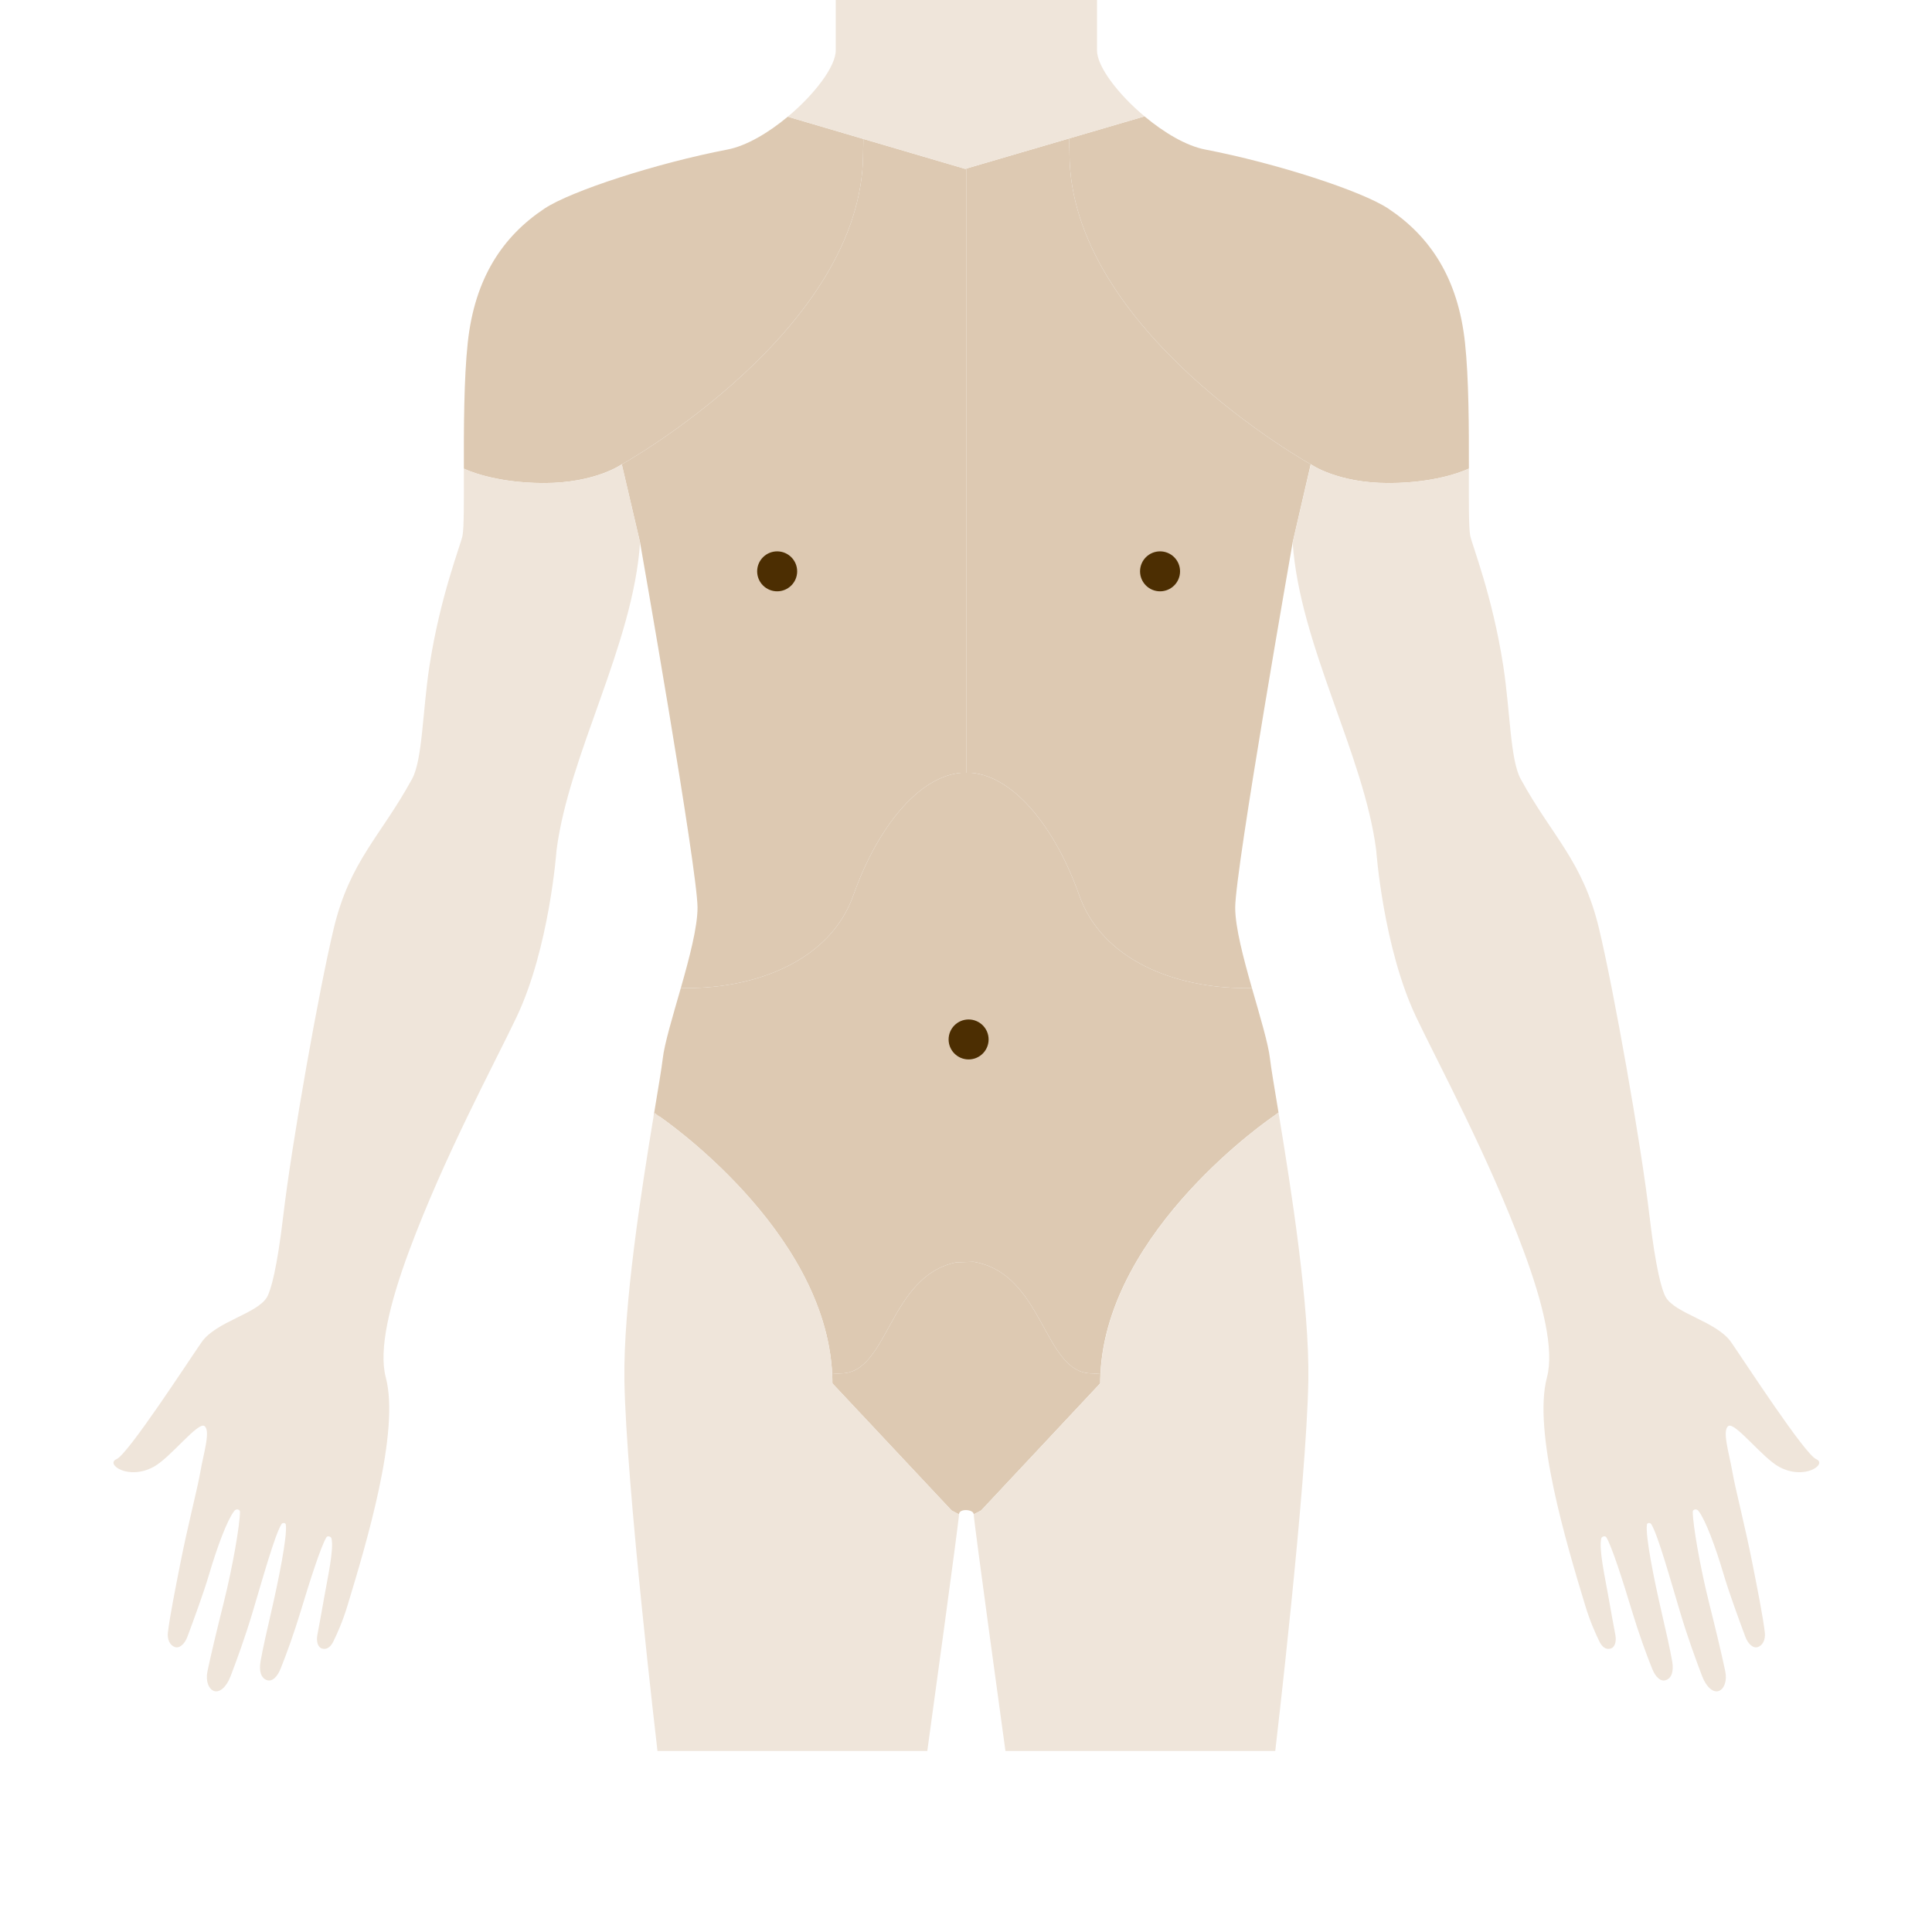 <?xml version="1.0" encoding="utf-8"?>
<!-- Generator: Adobe Illustrator 16.0.0, SVG Export Plug-In . SVG Version: 6.00 Build 0)  -->
<!DOCTYPE svg PUBLIC "-//W3C//DTD SVG 1.1//EN" "http://www.w3.org/Graphics/SVG/1.1/DTD/svg11.dtd">
<svg version="1.1" xmlns="http://www.w3.org/2000/svg" xmlns:xlink="http://www.w3.org/1999/xlink" x="0px" y="0px" width="40px" height="40px"
	 viewBox="0 0 500 555" enable-background="new 0 0 500 555" xml:space="preserve">

<g id="torso">
	<g id="selections">
		<path id="chest_left" fill="#DDC9B2" d="M349.024,133.378c0,0-69.299-38.537-69.299-89.375l-0.099-4.235l-29.543,8.651v173.577
			h1.438c12.409,1.077,24.207,15.954,31.008,35.195c6.592,18.656,27.64,26.649,47.668,26.649l1.927-0.046
			c-2.435-8.545-4.79-17.433-4.79-23.055c0-10.988,16.502-104.896,16.502-104.896L349.024,133.378z"
			/>

		<path id="chest_right" fill="#DDC9B2" d="M249.765,48.513l-29.228-8.596l-0.096,4.086c0,50.838-69.299,89.375-69.299,89.375
			H151.1l5.274,22.467c0,0,16.502,93.907,16.502,104.896c0,5.624-2.357,14.517-4.793,23.064l1.887,0.036
			c20.028,0,41.075-7.993,47.668-26.649c6.799-19.241,18.599-34.118,31.009-35.195h1.438V48.419L249.765,48.513z"
			/>

		<path id="shoulder_left" fill="#DDC9B2" d="M349.024,133.378h0.043c0,0,7.509,5.39,22.343,5.39
			c14.83,0,23.047-4.163,23.051-4.166c0.021-11.614-0.008-25.915-1.121-36.198c-2-18.481-10-30.47-22.002-38.463
			c-7.649-5.094-32.257-13.074-52.604-16.982c-5.491-1.055-11.888-4.875-17.449-9.533l-21.658,6.343l0.099,4.235
			C279.726,94.841,349.024,133.378,349.024,133.378z"
			/>

		<path id="shoulder_right" fill="#DDC9B2" d="M151.1,133.378h0.043c0,0,69.299-38.537,69.299-89.375l0.096-4.086l-21.733-6.391
			c-5.533,4.613-11.876,8.385-17.327,9.432c-20.347,3.908-44.954,11.889-52.604,16.982c-12.001,7.993-20.001,19.98-22.001,38.463
			c-1.114,10.289-1.143,24.603-1.121,36.22c0.459,0.228,8.602,4.145,23.007,4.145C143.591,138.768,151.1,133.378,151.1,133.378z"
			/>

		<path id="groin" fill="#DDC9B2" d="M252.147,362.472l-4.999,0.164c-19.405,4.047-19.373,31.898-33.116,31.898l-2.476,0.188
			c0.043,0.891,0.072,1.783,0.072,2.682l34.219,36.488c0,0,2.156,1.204,2.156,1.104c0-1.76,4.203-1.425,4.203,0
			c0,0.061,2.156-1.104,2.156-1.104l34.176-36.488c0-0.906,0.029-1.807,0.073-2.703l-2.477-0.166
			C272.189,394.534,272.431,365.856,252.147,362.472z"
			/>

		<path id="abdomen" fill="#DDC9B2" d="M337.337,304.197c-0.488-4.392-2.886-12.241-5.212-20.402l-1.927,0.046
			c-20.028,0-41.076-7.993-47.668-26.649c-6.801-19.241-18.599-34.118-31.008-35.195h-2.876
			c-12.41,1.077-24.21,15.954-31.009,35.195c-6.593,18.656-27.64,26.649-47.668,26.649l-1.887-0.036
			c-2.325,8.157-4.721,16.002-5.209,20.393c-0.278,2.506-1.296,8.468-2.606,16.41l1.69,0.131c0,0,47.611,32.231,49.599,73.983
			l2.476-0.188c13.743,0,13.711-27.852,33.116-31.898l4.999-0.164c20.283,3.385,20.042,32.062,33.988,32.062l2.477,0.166
			c2.003-41.742,49.598-73.962,49.598-73.962l1.567-1.141C338.547,312.16,337.604,306.596,337.337,304.197z"
			/>
	</g>

 	<g id="Features">
		<path id="left_arm" fill="#EFE5DA" d="M349.067,133.378l-5.23,22.467c2,29.471,20.5,60.94,24.001,88.412
			c0,0,2.001,27.973,11.501,47.953c6.442,13.546,20.769,39.977,30.881,67.223c5.611,15.122,8.769,28.375,6.669,36.25
			c-4.128,15.474,5.616,47.793,11.014,65.599c1.369,4.5,2.907,7.914,4.022,10.205c0.732,1.51,1.792,2.487,3.22,2.102
			c1.312-0.35,1.711-2.123,1.419-3.795c-0.508-2.876-1.329-7.015-2.012-11.068c-0.847-4.973-2.867-13.84-2.042-16.838
			c0.142-0.52,1.128-0.785,1.432-0.282c1.594,2.648,4.717,12.404,7.331,21.057c1.965,6.514,4.232,12.729,5.814,16.659
			c0.973,2.423,2.424,3.837,3.95,3.327c1.652-0.56,2.326-2.512,1.827-5.391c-0.63-3.606-1.783-8.684-3.066-14.223
			c-2.066-8.938-4.67-21.717-4.191-25.098c0.067-0.482,0.928-0.625,1.265-0.073c1.914,3.149,5.336,15.436,8.311,25.384
			c2.104,7.025,4.556,13.754,6.315,18.337c1.231,3.198,3.246,4.757,4.774,4.169c1.481-0.562,2.444-2.805,1.829-5.715
			c-1.026-4.861-2.758-12.09-4.65-19.643c-2.624-10.481-4.653-22.432-4.677-26.118c-0.007-0.685,1.087-0.96,1.643-0.241
			c1.99,2.564,4.837,10.11,7.261,18.33c1.55,5.24,4.461,13.151,6.202,17.827c0.767,2.07,2.285,3.448,3.649,2.931
			c1.293-0.488,2.196-2.043,1.946-4.166c-0.539-4.6-2.07-12.256-3.504-19.547c-2.231-11.337-4.971-21.721-5.764-26.338
			c-0.984-5.709-3.06-12.057-1.229-13.416c1.831-1.355,9.77,9.104,14.604,11.721c7.312,3.969,13.955-0.812,10.654-2.217
			c-3.302-1.406-20.306-27.637-24.437-33.593c-4.135-5.955-16.029-8.167-18.791-12.958c-1.136-1.979-2.893-8.293-4.652-23.232
			c-2.5-21.23-10.262-64.91-14.512-82.643c-4.671-19.492-13.501-26.474-22.501-42.957c-3.031-5.553-3-19.48-5.001-32.469
			c-3.128-20.304-9.034-34.895-9.501-37.462c-0.444-2.438-0.396-9.987-0.379-19.246c0,0-8.218,4.166-23.052,4.166
			S349.067,133.378,349.067,133.378"/>
		<path id="right_arm" fill="#EFE5DA" d="M156.374,155.845c-2,29.471-20.5,60.94-24.001,88.412c0,0-2.001,27.973-11.501,47.953
			c-6.442,13.546-20.769,39.977-30.881,67.223c-5.611,15.122-8.769,28.375-6.669,36.25c4.128,15.474-5.616,47.793-11.014,65.599
			c-1.369,4.5-2.907,7.914-4.022,10.205c-0.732,1.51-1.792,2.487-3.22,2.102c-1.312-0.35-1.711-2.123-1.419-3.795
			c0.508-2.876,1.329-7.015,2.012-11.068c0.847-4.973,2.867-13.84,2.042-16.838c-0.142-0.52-1.128-0.785-1.432-0.282
			c-1.594,2.648-4.717,12.404-7.331,21.057c-1.965,6.514-4.232,12.729-5.814,16.659c-0.973,2.423-2.424,3.837-3.95,3.327
			c-1.652-0.56-2.326-2.512-1.827-5.391c0.63-3.606,1.783-8.684,3.066-14.223c2.066-8.938,4.67-21.717,4.191-25.098
			c-0.067-0.482-0.928-0.625-1.265-0.073c-1.914,3.149-5.336,15.436-8.311,25.384c-2.104,7.025-4.556,13.754-6.315,18.337
			c-1.231,3.198-3.246,4.757-4.774,4.169c-1.481-0.562-2.444-2.805-1.829-5.715c1.026-4.861,2.758-12.09,4.65-19.643
			c2.624-10.481,4.653-22.432,4.677-26.118c0.007-0.685-1.087-0.96-1.643-0.241c-1.99,2.564-4.837,10.11-7.261,18.33
			c-1.55,5.24-4.461,13.151-6.202,17.827c-0.767,2.07-2.285,3.448-3.649,2.931c-1.293-0.488-2.196-2.043-1.946-4.166
			c0.539-4.6,2.07-12.256,3.504-19.547c2.231-11.337,4.971-21.721,5.764-26.338c0.984-5.709,3.06-12.057,1.229-13.416
			c-1.831-1.355-9.77,9.104-14.604,11.721c-7.312,3.969-13.955-0.812-10.654-2.217c3.302-1.406,20.306-27.637,24.437-33.593
			c4.135-5.955,16.029-8.167,18.791-12.958c1.136-1.979,2.893-8.293,4.652-23.232c2.5-21.23,10.262-64.91,14.512-82.643
			c4.671-19.492,13.501-26.474,22.501-42.957c3.031-5.553,3-19.48,5.001-32.469c3.128-20.304,9.034-34.895,9.501-37.462
			c0.444-2.438,0.396-9.987,0.379-19.246c0,0,8.218,4.166,23.052,4.166s22.343-5.39,22.343-5.39L156.374,155.845z"/>
		<path id="neck" fill="#EFE5DA" d="M301.285,33.425c-7.609-6.374-13.654-14.322-13.654-18.939c0-11.488,0-14.485,0-14.485H212.58
			c0,0,0,2.997,0,14.485c0,4.643-6.109,12.65-13.776,19.041l50.961,14.986L301.285,33.425z"/>
		<g id="navel-nipples">
			<ellipse fill="#4C2E02" cx="250.749" cy="298.6" rx="5.746" ry="5.74"/>
			<ellipse fill="#4C2E02" cx="195.752" cy="164.127" rx="5.746" ry="5.74"/>
			<ellipse fill="#4C2E02" cx="305.746" cy="164.127" rx="5.746" ry="5.74"/>
		</g>
		<path id="right_leg" fill="#EFE5DA" d="M339.95,320.644l-0.173-1.046l-1.524,1.141c0,0-49.671,33.618-49.671,76.665
			l-34.219,36.488l-2.156,1.104c0,1.759,9.122,68.004,9.122,68.004h77.508c0,0,9-76.425,9.501-106.394
			C348.697,375.003,343.343,341.2,339.95,320.644"/>
		<path id="right_leg" fill="#EFE5DA" d="M160.261,320.644l0.173-1.046l1.524,1.141c0,0,49.671,33.618,49.671,76.665
			l34.219,36.488l2.156,1.104c0,1.759-9.122,68.004-9.122,68.004h-77.508c0,0-9-76.425-9.501-106.394
			C151.514,375.003,156.868,341.2,160.261,320.644"/>
	</g>
</g>
</svg>
